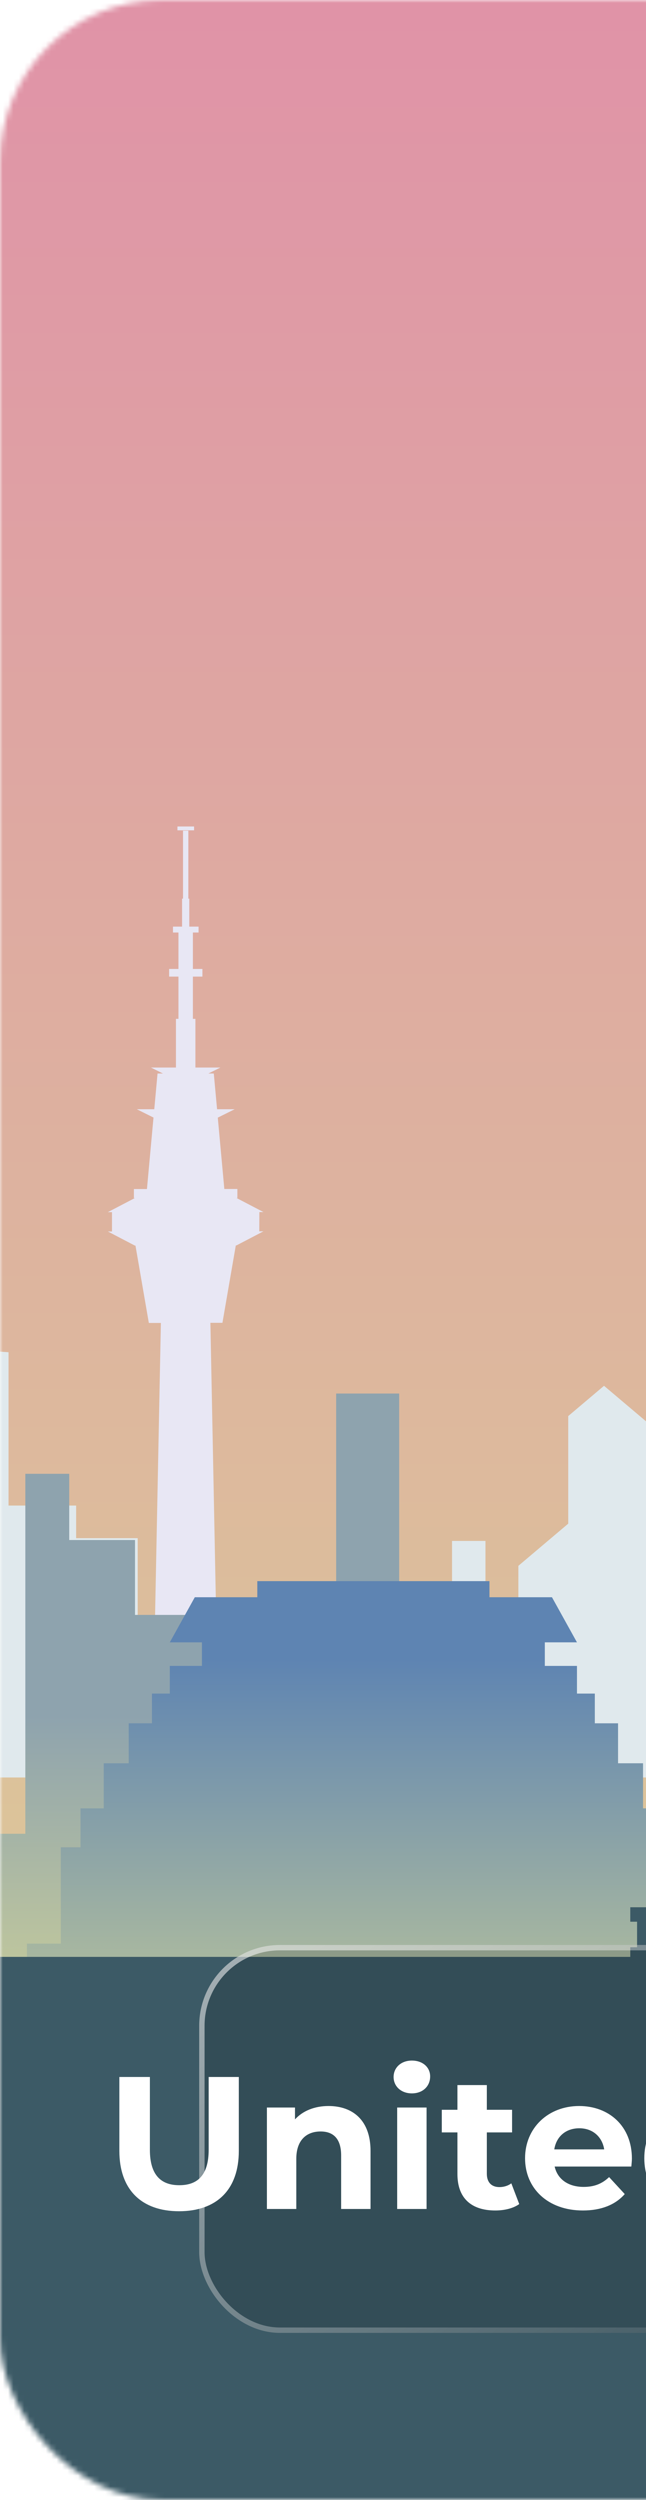 <svg width="120" height="464" viewBox="0 0 120 464" fill="none" xmlns="http://www.w3.org/2000/svg">
<mask id="mask0_1_4312" style="mask-type:alpha" maskUnits="userSpaceOnUse" x="0" y="0" width="340" height="464">
<rect width="340" height="464" rx="30" fill="#35313E"/>
</mask>
<g mask="url(#mask0_1_4312)">
<path d="M358.73 -1H-18V464H358.73V-1Z" fill="url(#paint0_linear_1_4312)"/>
<path d="M-1.912 293.768V373.669H276.582V315.573L271.189 320.13V333.705L265.175 338.787V349.177H259.757V296.007H253.718V305.79H244.658V316.849H230.061V329.134H216.975V284.169H208.301V313.447H202.144V347.045H191.824V361.506H177.182V370.863H154.556V313.944L143.44 304.55V329.65H137.333V343.369H128.894V307.919L120.464 300.793L113.8 306.425V326.437L104.517 334.283V350.456H98.393V329.65H92.159V343.369H76.213V351.322H46.892L41.912 347.113H33.654V329.136H22.193V323.069H9.61V294.553L-1.912 293.768Z" fill="url(#paint1_linear_1_4312)"/>
<path d="M358.733 292.54V393.151H-18V320.025L-10.707 325.765V342.861L-2.573 349.261V362.345H4.768V295.372H12.938V307.693H25.195V321.621H44.938V337.093H62.641V280.445H74.372V317.335H82.701V359.651H96.677V377.865H116.483V389.65H147.06V317.959L162.094 306.129V337.75H170.367V355.029H181.781V310.369L193.188 301.397L202.2 308.489V333.693L214.758 343.575V363.943H223.042V337.742H231.464V355.021H253.038V365.035H292.711L299.451 359.733H310.623V337.095H326.126V329.453H343.157V293.522L358.733 292.54Z" fill="url(#paint2_linear_1_4312)"/>
<path d="M358.73 385.231H-18V463.997H358.73V385.231Z" fill="#5B4168"/>
<path d="M141.721 347.412V334.569H136.486V347.412H127.923V334.569H122.652V347.412H99.579V263.05L97.092 249.125H96.177L94.483 258.555V234.517H92.693L86.126 195.498H83.091L76.523 234.517H74.734V258.555L73.039 249.125H72.125L69.637 263.05V347.412H45.921V334.569H40.672V347.412H32.109V334.569H26.86V347.412H-18V400.446H186.587V347.412H141.721Z" fill="#5B4168"/>
<path d="M89.683 244.975C89.683 246.041 89.366 247.082 88.773 247.968C88.181 248.854 87.339 249.545 86.354 249.952C85.369 250.36 84.286 250.466 83.24 250.258C82.195 250.049 81.235 249.536 80.481 248.782C79.728 248.028 79.215 247.068 79.007 246.022C78.799 244.977 78.906 243.893 79.314 242.909C79.722 241.924 80.413 241.082 81.299 240.49C82.186 239.898 83.228 239.582 84.293 239.582C85.001 239.582 85.703 239.722 86.357 239.993C87.011 240.264 87.605 240.661 88.106 241.162C88.606 241.662 89.003 242.257 89.274 242.911C89.544 243.565 89.684 244.267 89.683 244.975Z" fill="#C6A9B5"/>
<path d="M357.908 0H-18.012V464H357.908V0Z" fill="url(#paint3_linear_1_4312)"/>
<path d="M-9.909 250.184V329.914H267.986V271.962L262.605 276.509V290.055L256.604 295.126V305.493H251.197V252.438H245.171V262.2H236.131V273.235H221.565V285.493H208.507V240.605H199.852V269.835H193.711V303.361H183.396V317.799H168.786V327.136H146.231V270.336L135.139 260.963V286.009H129.037V299.698H120.616V264.324L112.203 257.213L105.555 262.831V282.8L96.291 290.629V306.767H90.181V286.006H83.969V299.695H68.042V307.632H38.788L33.818 303.431H25.577V285.493H14.142V279.439H1.585V250.984L-9.909 250.184Z" fill="#E0E9ED"/>
<path d="M36.053 153.402H32.962V154.112H36.053V153.402Z" fill="#E8E7F4"/>
<path d="M48.178 224.97H48.947L43.935 222.355H44.095V220.682H41.672L40.455 207.441L43.591 205.883H40.323L39.714 199.251H36.3H38.706L40.943 198.141H36.3V189.103H35.832V181.265H37.601V179.842H35.832V173.081H36.886V171.988H35.162V166.793H34.987V154.18H33.998V166.793H33.821V171.988H32.13V173.081H33.15V179.842H31.418V181.265H33.15V189.103H32.682V198.141H28.037L30.274 199.251H32.68H29.265L28.657 205.883H25.414L28.513 207.424L27.296 220.696H24.873V222.369H25.045L20.033 224.984H20.802V228.573H20.036L25.048 231.188H25.163L25.631 233.881L26.09 236.535L27.648 245.55H29.885L28.6 310.176H40.354L39.083 245.522H41.32L42.878 236.507L43.337 233.853L43.805 231.159H43.921L48.933 228.545H48.163L48.178 224.97Z" fill="#E8E7F4"/>
<path d="M357.908 270.72V371.12H-18.012V298.132L-10.735 303.857V320.915L-2.618 327.302V340.358H4.707V273.545H12.86V285.84H25.079V299.738H44.78V315.177H62.444V258.65H74.15V295.461H82.461V337.687H96.413V355.861H116.176V367.621H146.687V296.084L161.689 284.279V315.833H169.944V333.075H181.334V288.5L192.716 279.546L201.709 286.623V311.773L214.24 321.634V341.958H222.506V315.827H230.91V333.069H252.437V343.062H292.026L298.751 337.771H309.899V315.182H325.369V307.556H342.354V271.7L357.908 270.72Z" fill="url(#paint4_linear_1_4312)"/>
<path d="M127.411 360.752V342.873H123.749V335.644H119.45V327.274H114.809V319.856H110.493V314.34H107.177V309.204H101.205V304.829H107.175L102.532 296.458H90.922V293.469H47.797V296.458H36.187L31.541 304.829H37.511V309.204H31.544V314.34H28.226V319.856H23.912V327.274H19.269V335.644H14.956V342.873H11.294V360.755H5.005V364.941H133.713V360.755L127.411 360.752Z" fill="url(#paint5_linear_1_4312)"/>
<path d="M357.908 363.211H-18.012V464H357.908V363.211Z" fill="#3C5A66"/>
<path d="M346.301 355.678V352.669H335.313V336.467H336.556V334.385H335.313V326.978H336.556V325.243H331.842V315.348L332.688 313.785V305.451L333.916 304.758V303.803H334.26V303.149H333.099V300.4L333.491 300.141V299.042H332.713V296.041H332.335V294.32L332.409 294.298V293.604H331.919V294.269L331.983 294.298V296.033H331.524V299.042H330.738V300.084L331.13 300.431V303.149H320.92L311.758 289.277H303.968V287.713H303.478V282.507H303.723V281.335H301.858V282.462L302.055 282.637V287.626H301.416V288.781L284.137 264.834L266.859 288.781V287.609H266.222V282.62L266.419 282.445V281.318H264.554V282.49H264.799V287.697H264.309V289.26H256.522L247.357 303.133H237.148V300.414L237.539 300.067V299.025H236.753V296.022H236.294V294.286L236.359 294.258V293.593H235.868V294.286L235.942 294.309V296.03H235.564V299.031H234.787V300.129L235.178 300.388V303.138H234.018V303.803H234.361V304.758L235.587 305.451V313.785L236.432 315.348V317.813H223.968V311.937L225.151 311.317V310.472H225.484V309.877H224.357V307.429L224.737 307.198V306.217H223.988V303.544H223.625V302.011L223.695 301.992V301.372H223.222V301.966L223.284 301.992V303.538H222.841V306.22H222.083V307.147L222.461 307.457V309.88H212.6L203.757 297.52H196.229V296.129H195.756V291.489H195.992V290.443H194.192V291.449L194.381 291.604V296.05H193.764V297.095L177.088 275.751L160.41 297.095V296.05H159.793V291.599L159.982 291.444V290.438H158.196V291.483H158.432V296.123H157.959V297.515H150.434L141.591 309.874H131.73V307.451L132.108 307.142V306.215H131.35V303.533H130.907V301.986L130.969 301.961V301.366H130.502V301.986L130.572 302.006V303.538H130.209V306.212H129.459V307.192L129.837 307.423V309.871H128.71V310.466H129.042V311.311L130.226 311.931V319.354L131.031 320.746V329.562H126.493V331.108H127.693V337.706H126.493V339.563H127.693V353.999H117.08V356.681H118.342V361.425H117.08V364.933H346.304V360.989H344.982V355.664L346.301 355.678Z" fill="#3C5A66"/>
</g>
<g filter="url(#filter0_b_1_4312)">
<rect x="37" y="361" width="267" height="72" rx="15" fill="black" fill-opacity="0.15"/>
<rect x="37.5" y="361.5" width="266" height="71" rx="14.5" stroke="url(#paint6_linear_1_4312)"/>
</g>
<path d="M33.267 410.42C26.302 410.42 22.172 406.43 22.172 399.22V385.5H27.842V399.01C27.842 403.665 29.872 405.59 33.302 405.59C36.767 405.59 38.762 403.665 38.762 399.01V385.5H44.362V399.22C44.362 406.43 40.232 410.42 33.267 410.42ZM61.025 390.89C65.47 390.89 68.83 393.48 68.83 399.22V410H63.37V400.06C63.37 397.015 61.97 395.615 59.555 395.615C56.93 395.615 55.04 397.225 55.04 400.69V410H49.58V391.17H54.795V393.375C56.265 391.765 58.47 390.89 61.025 390.89ZM76.509 388.545C74.479 388.545 73.114 387.215 73.114 385.5C73.114 383.785 74.479 382.455 76.509 382.455C78.539 382.455 79.904 383.715 79.904 385.395C79.904 387.215 78.539 388.545 76.509 388.545ZM73.779 410V391.17H79.239V410H73.779ZM94.982 405.24L96.452 409.09C95.332 409.895 93.687 410.28 92.007 410.28C87.562 410.28 84.972 408.005 84.972 403.525V395.79H82.067V391.59H84.972V387.005H90.432V391.59H95.122V395.79H90.432V403.455C90.432 405.065 91.307 405.94 92.777 405.94C93.582 405.94 94.387 405.695 94.982 405.24ZM117.381 400.655C117.381 401.075 117.311 401.67 117.276 402.125H103.031C103.556 404.47 105.551 405.905 108.421 405.905C110.416 405.905 111.851 405.31 113.146 404.085L116.051 407.235C114.301 409.23 111.676 410.28 108.281 410.28C101.771 410.28 97.535 406.185 97.535 400.585C97.535 394.95 101.841 390.89 107.581 390.89C113.111 390.89 117.381 394.6 117.381 400.655ZM107.616 395.02C105.131 395.02 103.346 396.525 102.961 398.94H112.236C111.851 396.56 110.066 395.02 107.616 395.02ZM134.736 384.03H140.196V410H134.981V407.83C133.616 409.475 131.621 410.28 129.101 410.28C123.781 410.28 119.686 406.5 119.686 400.585C119.686 394.67 123.781 390.89 129.101 390.89C131.411 390.89 133.371 391.625 134.736 393.165V384.03ZM130.046 405.8C132.741 405.8 134.841 403.84 134.841 400.585C134.841 397.33 132.741 395.37 130.046 395.37C127.316 395.37 125.216 397.33 125.216 400.585C125.216 403.84 127.316 405.8 130.046 405.8ZM172.311 410L164.471 400.375L161.181 403.805V410H155.546V385.5H161.181V396.945L172.031 385.5H178.331L168.181 396.42L178.926 410H172.311ZM183.458 388.545C181.428 388.545 180.063 387.215 180.063 385.5C180.063 383.785 181.428 382.455 183.458 382.455C185.488 382.455 186.853 383.715 186.853 385.395C186.853 387.215 185.488 388.545 183.458 388.545ZM180.728 410V391.17H186.188V410H180.728ZM202.7 390.89C207.145 390.89 210.505 393.48 210.505 399.22V410H205.045V400.06C205.045 397.015 203.645 395.615 201.23 395.615C198.605 395.615 196.715 397.225 196.715 400.69V410H191.255V391.17H196.47V393.375C197.94 391.765 200.145 390.89 202.7 390.89ZM229.904 391.17H235.084V406.85C235.084 413.85 231.304 417.07 224.514 417.07C220.944 417.07 217.479 416.195 215.274 414.48L217.444 410.56C219.054 411.855 221.679 412.695 224.094 412.695C227.944 412.695 229.624 410.945 229.624 407.55V406.745C228.189 408.32 226.124 409.09 223.674 409.09C218.459 409.09 214.259 405.485 214.259 399.99C214.259 394.495 218.459 390.89 223.674 390.89C226.299 390.89 228.469 391.765 229.904 393.585V391.17ZM224.759 404.61C227.629 404.61 229.694 402.755 229.694 399.99C229.694 397.225 227.629 395.37 224.759 395.37C221.889 395.37 219.789 397.225 219.789 399.99C219.789 402.755 221.889 404.61 224.759 404.61ZM253.886 384.03H259.346V410H254.131V407.83C252.766 409.475 250.771 410.28 248.251 410.28C242.931 410.28 238.836 406.5 238.836 400.585C238.836 394.67 242.931 390.89 248.251 390.89C250.561 390.89 252.521 391.625 253.886 393.165V384.03ZM249.196 405.8C251.891 405.8 253.991 403.84 253.991 400.585C253.991 397.33 251.891 395.37 249.196 395.37C246.466 395.37 244.366 397.33 244.366 400.585C244.366 403.84 246.466 405.8 249.196 405.8ZM273.359 410.28C267.374 410.28 262.999 406.255 262.999 400.585C262.999 394.915 267.374 390.89 273.359 390.89C279.344 390.89 283.684 394.915 283.684 400.585C283.684 406.255 279.344 410.28 273.359 410.28ZM273.359 405.8C276.089 405.8 278.154 403.84 278.154 400.585C278.154 397.33 276.089 395.37 273.359 395.37C270.629 395.37 268.529 397.33 268.529 400.585C268.529 403.84 270.629 405.8 273.359 405.8ZM311.449 390.89C315.929 390.89 319.149 393.48 319.149 399.22V410H313.689V400.06C313.689 397.015 312.324 395.615 310.119 395.615C307.669 395.615 305.954 397.19 305.954 400.55V410H300.494V400.06C300.494 397.015 299.199 395.615 296.924 395.615C294.509 395.615 292.794 397.19 292.794 400.55V410H287.334V391.17H292.549V393.34C293.949 391.73 296.049 390.89 298.464 390.89C301.089 390.89 303.329 391.905 304.659 393.97C306.164 392.045 308.614 390.89 311.449 390.89Z" fill="white"/>
<defs>
<filter id="filter0_b_1_4312" x="22" y="346" width="297" height="102" filterUnits="userSpaceOnUse" color-interpolation-filters="sRGB">
<feFlood flood-opacity="0" result="BackgroundImageFix"/>
<feGaussianBlur in="BackgroundImageFix" stdDeviation="7.5"/>
<feComposite in2="SourceAlpha" operator="in" result="effect1_backgroundBlur_1_4312"/>
<feBlend mode="normal" in="SourceGraphic" in2="effect1_backgroundBlur_1_4312" result="shape"/>
</filter>
<linearGradient id="paint0_linear_1_4312" x1="170.365" y1="22.25" x2="170.365" y2="421.685" gradientUnits="userSpaceOnUse">
<stop stop-color="#869ACF"/>
<stop offset="0.532" stop-color="#CD9994"/>
<stop offset="1" stop-color="#DADA94"/>
</linearGradient>
<linearGradient id="paint1_linear_1_4312" x1="137.335" y1="327.129" x2="137.335" y2="381.903" gradientUnits="userSpaceOnUse">
<stop offset="0.003" stop-color="#CD9994"/>
<stop offset="1" stop-color="#DADA94"/>
</linearGradient>
<linearGradient id="paint2_linear_1_4312" x1="170.367" y1="338.939" x2="170.367" y2="413.1" gradientUnits="userSpaceOnUse">
<stop stop-color="#A17A94"/>
<stop offset="1" stop-color="#DADA94"/>
</linearGradient>
<linearGradient id="paint3_linear_1_4312" x1="169.948" y1="-28.768" x2="169.948" y2="499.264" gradientUnits="userSpaceOnUse">
<stop offset="0.019" stop-color="#E090A8"/>
<stop offset="1" stop-color="#DADA94"/>
</linearGradient>
<linearGradient id="paint4_linear_1_4312" x1="169.948" y1="317.022" x2="169.948" y2="391.027" gradientUnits="userSpaceOnUse">
<stop offset="0.019" stop-color="#8EA3AE"/>
<stop offset="1" stop-color="#DADA94"/>
</linearGradient>
<linearGradient id="paint5_linear_1_4312" x1="69.359" y1="306.12" x2="69.359" y2="401.392" gradientUnits="userSpaceOnUse">
<stop offset="0.019" stop-color="#5E84B2"/>
<stop offset="1" stop-color="#DADA94"/>
</linearGradient>
<linearGradient id="paint6_linear_1_4312" x1="37" y1="355.169" x2="120.087" y2="467.909" gradientUnits="userSpaceOnUse">
<stop stop-color="white" stop-opacity="0.59"/>
<stop offset="1" stop-color="white" stop-opacity="0"/>
</linearGradient>
</defs>
</svg>
